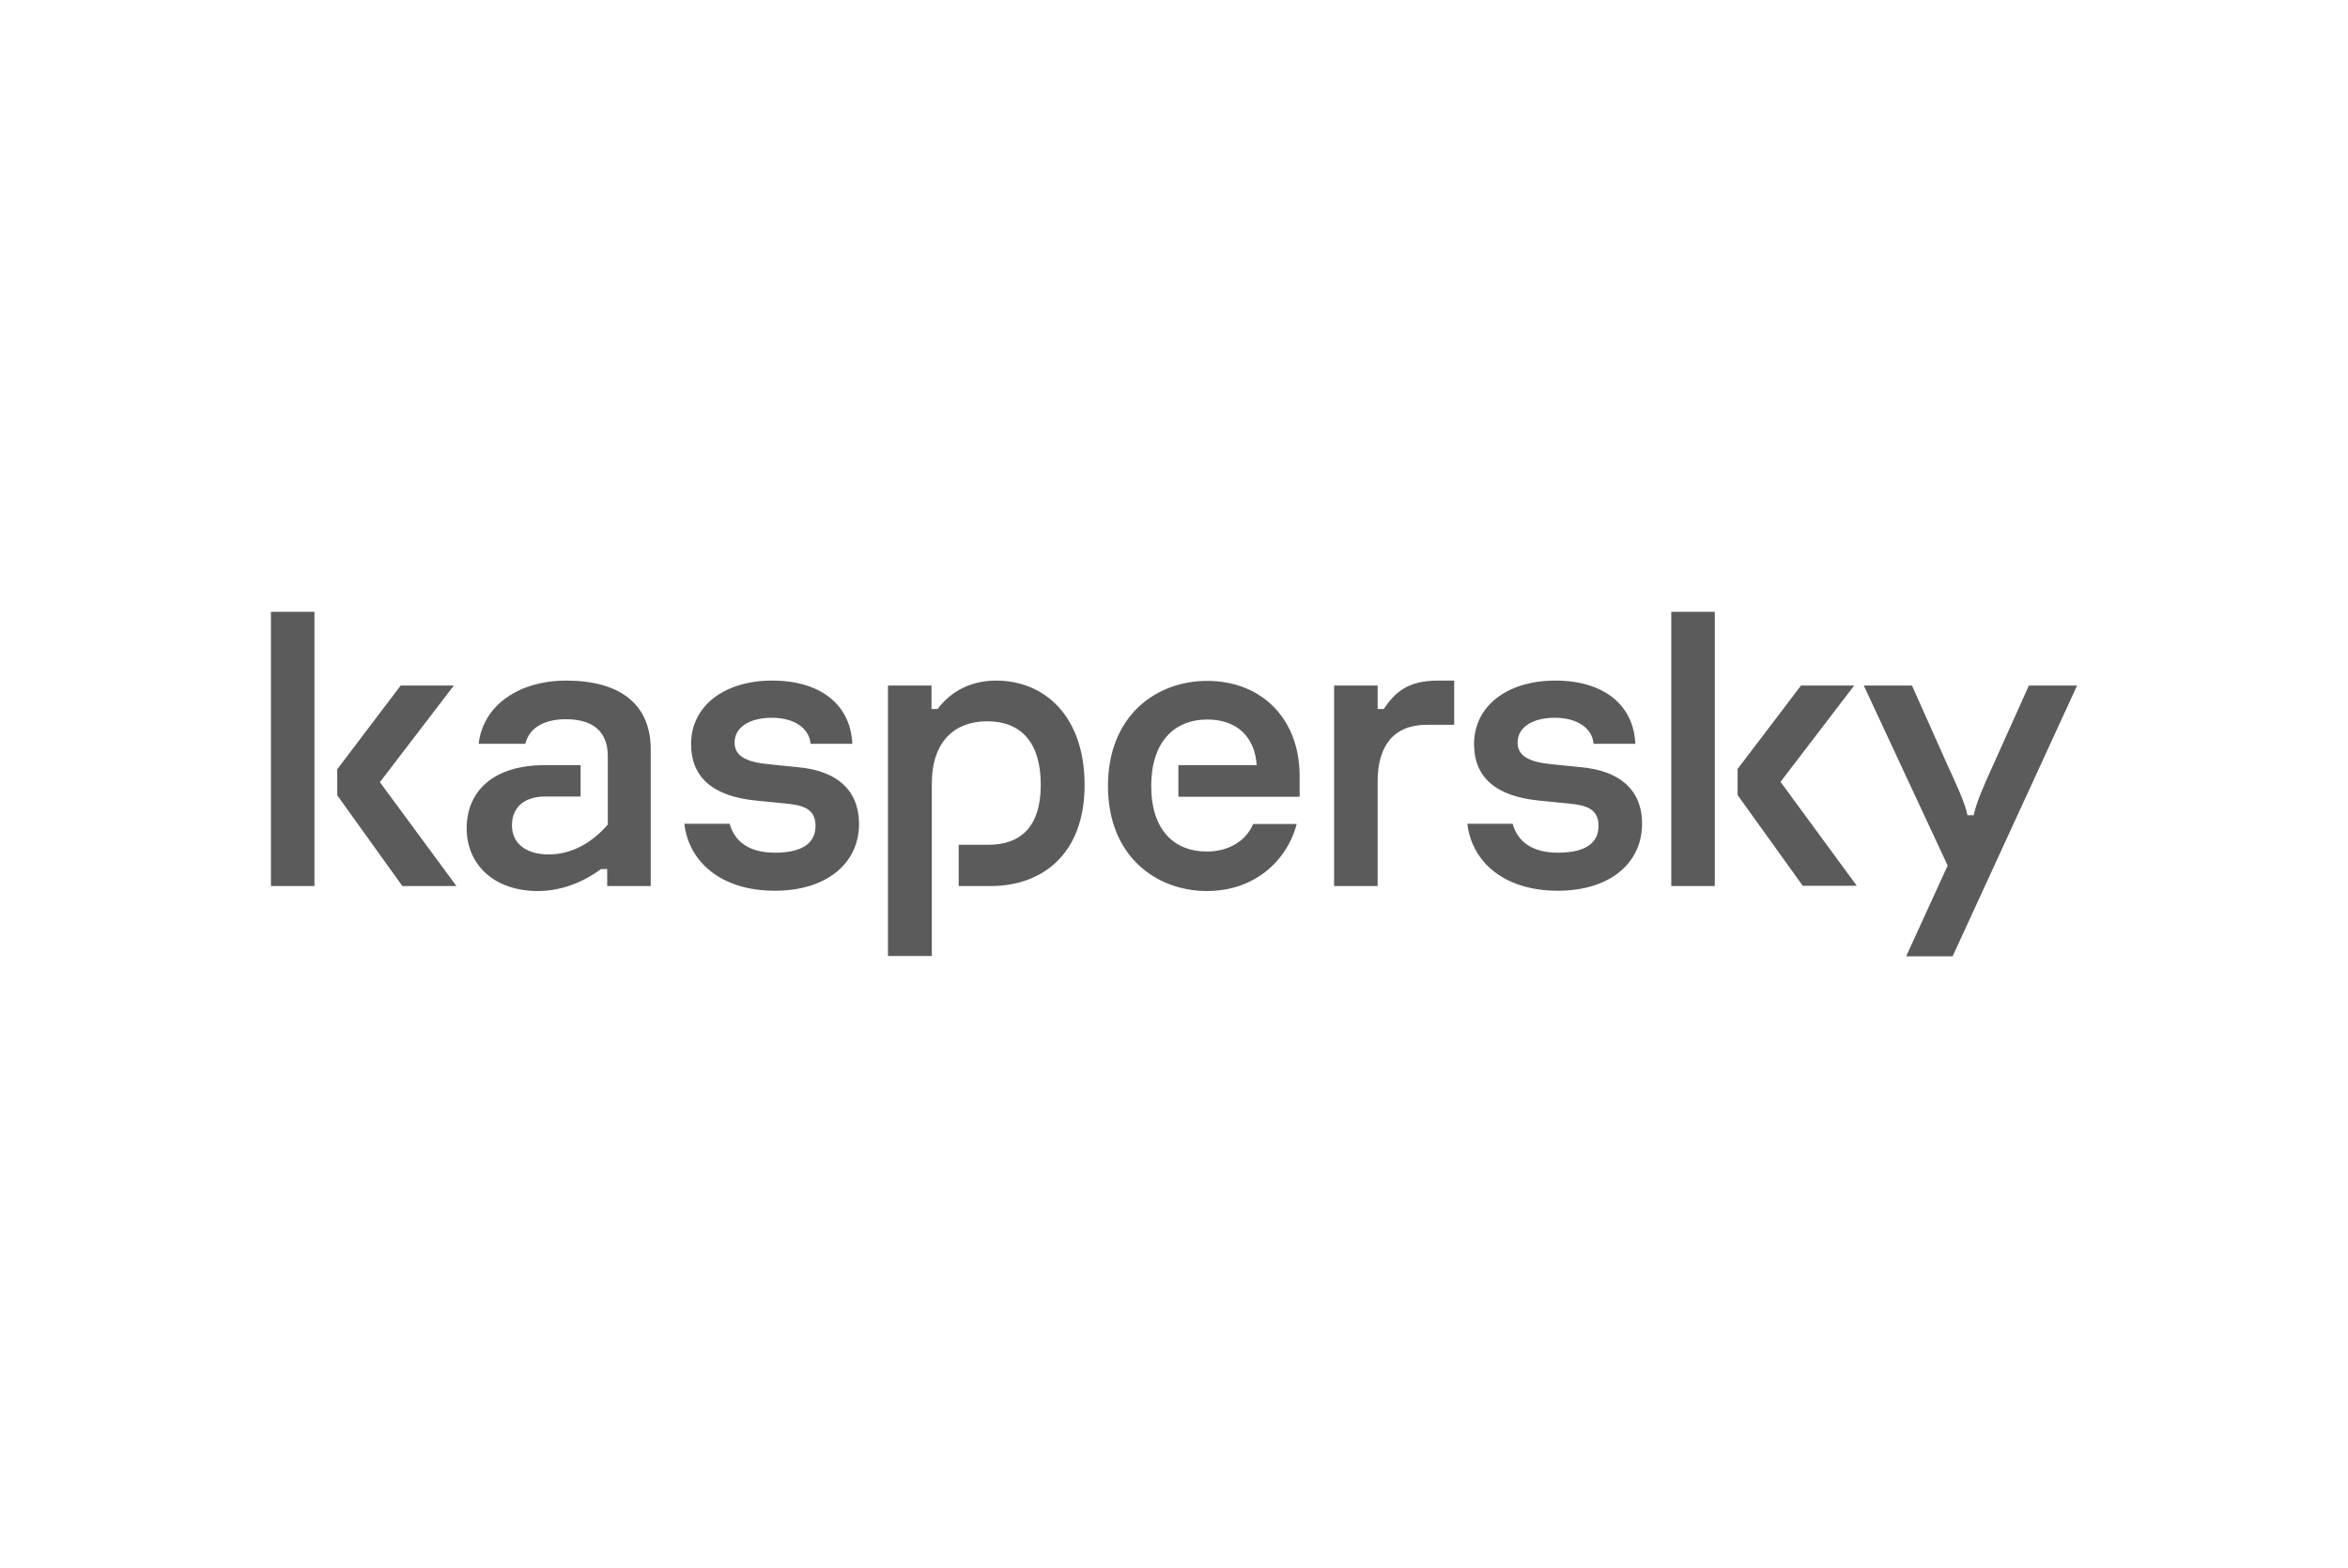 <svg width="241" height="161" viewBox="0 0 241 161" fill="none" xmlns="http://www.w3.org/2000/svg">
<path d="M111.324 80.605C111.324 87.637 107.036 90.972 101.668 90.972H98.399V86.736H101.428C104.666 86.736 106.826 84.993 106.826 80.575C106.826 76.218 104.786 74.054 101.338 74.054C98.009 74.054 95.64 76.098 95.64 80.485V98.154H91.142V70.388H95.61V72.792H96.24C97.739 70.779 99.928 69.877 102.237 69.877C107.185 69.877 111.324 73.483 111.324 80.605ZM81.936 78.772L78.967 78.472C76.628 78.261 75.398 77.63 75.398 76.248C75.398 74.625 76.988 73.694 79.237 73.694C81.576 73.694 83.075 74.806 83.195 76.368H87.484C87.303 72.341 84.215 69.877 79.267 69.877C74.289 69.877 70.93 72.522 70.93 76.398C70.93 79.644 72.969 81.747 77.618 82.198L80.646 82.498C82.475 82.679 83.705 83.039 83.705 84.812C83.705 86.405 82.566 87.547 79.537 87.547C76.748 87.547 75.368 86.285 74.889 84.572H70.24C70.69 88.448 73.959 91.453 79.537 91.453C84.785 91.453 88.173 88.689 88.173 84.572C88.143 80.996 85.774 79.133 81.936 78.772ZM128.627 84.602C127.937 86.225 126.258 87.427 123.859 87.427C120.59 87.427 118.161 85.293 118.161 80.695C118.161 76.308 120.41 73.874 123.919 73.874C127.037 73.874 128.807 75.737 128.987 78.562H120.95V81.807H133.395V79.674C133.395 73.754 129.466 69.907 123.889 69.907C118.701 69.907 113.723 73.453 113.723 80.695C113.723 87.938 118.701 91.483 123.889 91.483C128.627 91.483 132.045 88.538 133.095 84.602H128.627ZM58.125 69.877C53.237 69.877 49.579 72.432 49.129 76.368H53.927C54.257 74.926 55.576 73.844 58.095 73.844C61.334 73.844 62.384 75.557 62.384 77.63V84.662C60.554 86.766 58.425 87.727 56.296 87.727C54.077 87.727 52.548 86.645 52.548 84.752C52.548 82.919 53.747 81.777 56.026 81.777H59.595V78.562H55.876C50.778 78.562 47.9 81.116 47.9 85.053C47.9 88.719 50.658 91.483 55.217 91.483C57.766 91.483 60.015 90.462 61.694 89.23H62.324V90.972H66.792V77.24C66.912 72.161 63.463 69.877 58.125 69.877ZM27.808 90.972H32.276V62.816H27.808V90.972ZM46.58 70.388H41.122L34.615 78.983V81.657L41.302 90.972H46.85L38.993 80.305L46.58 70.388ZM208.244 70.388L204.586 78.532C203.686 80.485 202.847 82.408 202.577 83.7H201.947C201.677 82.408 200.807 80.545 199.908 78.592L196.249 70.388H191.301L199.908 88.869L195.649 98.184H200.418L213.192 70.388H208.244ZM190.312 70.388H184.854L178.347 78.953V81.627L185.034 90.942H190.582L182.755 80.275L190.312 70.388ZM162.303 78.772L159.334 78.472C156.995 78.261 155.766 77.63 155.766 76.248C155.766 74.625 157.355 73.694 159.604 73.694C161.943 73.694 163.443 74.806 163.563 76.368H167.851C167.671 72.341 164.582 69.877 159.634 69.877C154.656 69.877 151.298 72.522 151.298 76.398C151.298 79.644 153.337 81.747 157.985 82.198L161.014 82.498C162.843 82.679 164.072 83.039 164.072 84.812C164.072 86.405 162.933 87.547 159.904 87.547C157.115 87.547 155.736 86.285 155.256 84.572H150.608C151.058 88.448 154.326 91.453 159.904 91.453C165.152 91.453 168.541 88.689 168.541 84.572C168.541 80.996 166.141 79.133 162.303 78.772ZM171.539 90.972H176.007V62.816H171.539V90.972ZM142.031 72.792H141.402V70.388H136.933V90.972H141.402V80.215C141.402 76.549 143.081 74.415 146.439 74.415H149.258V69.877H147.609C144.52 69.877 143.201 71.049 142.031 72.792Z" fill="#5B5B5B"/>
</svg>
